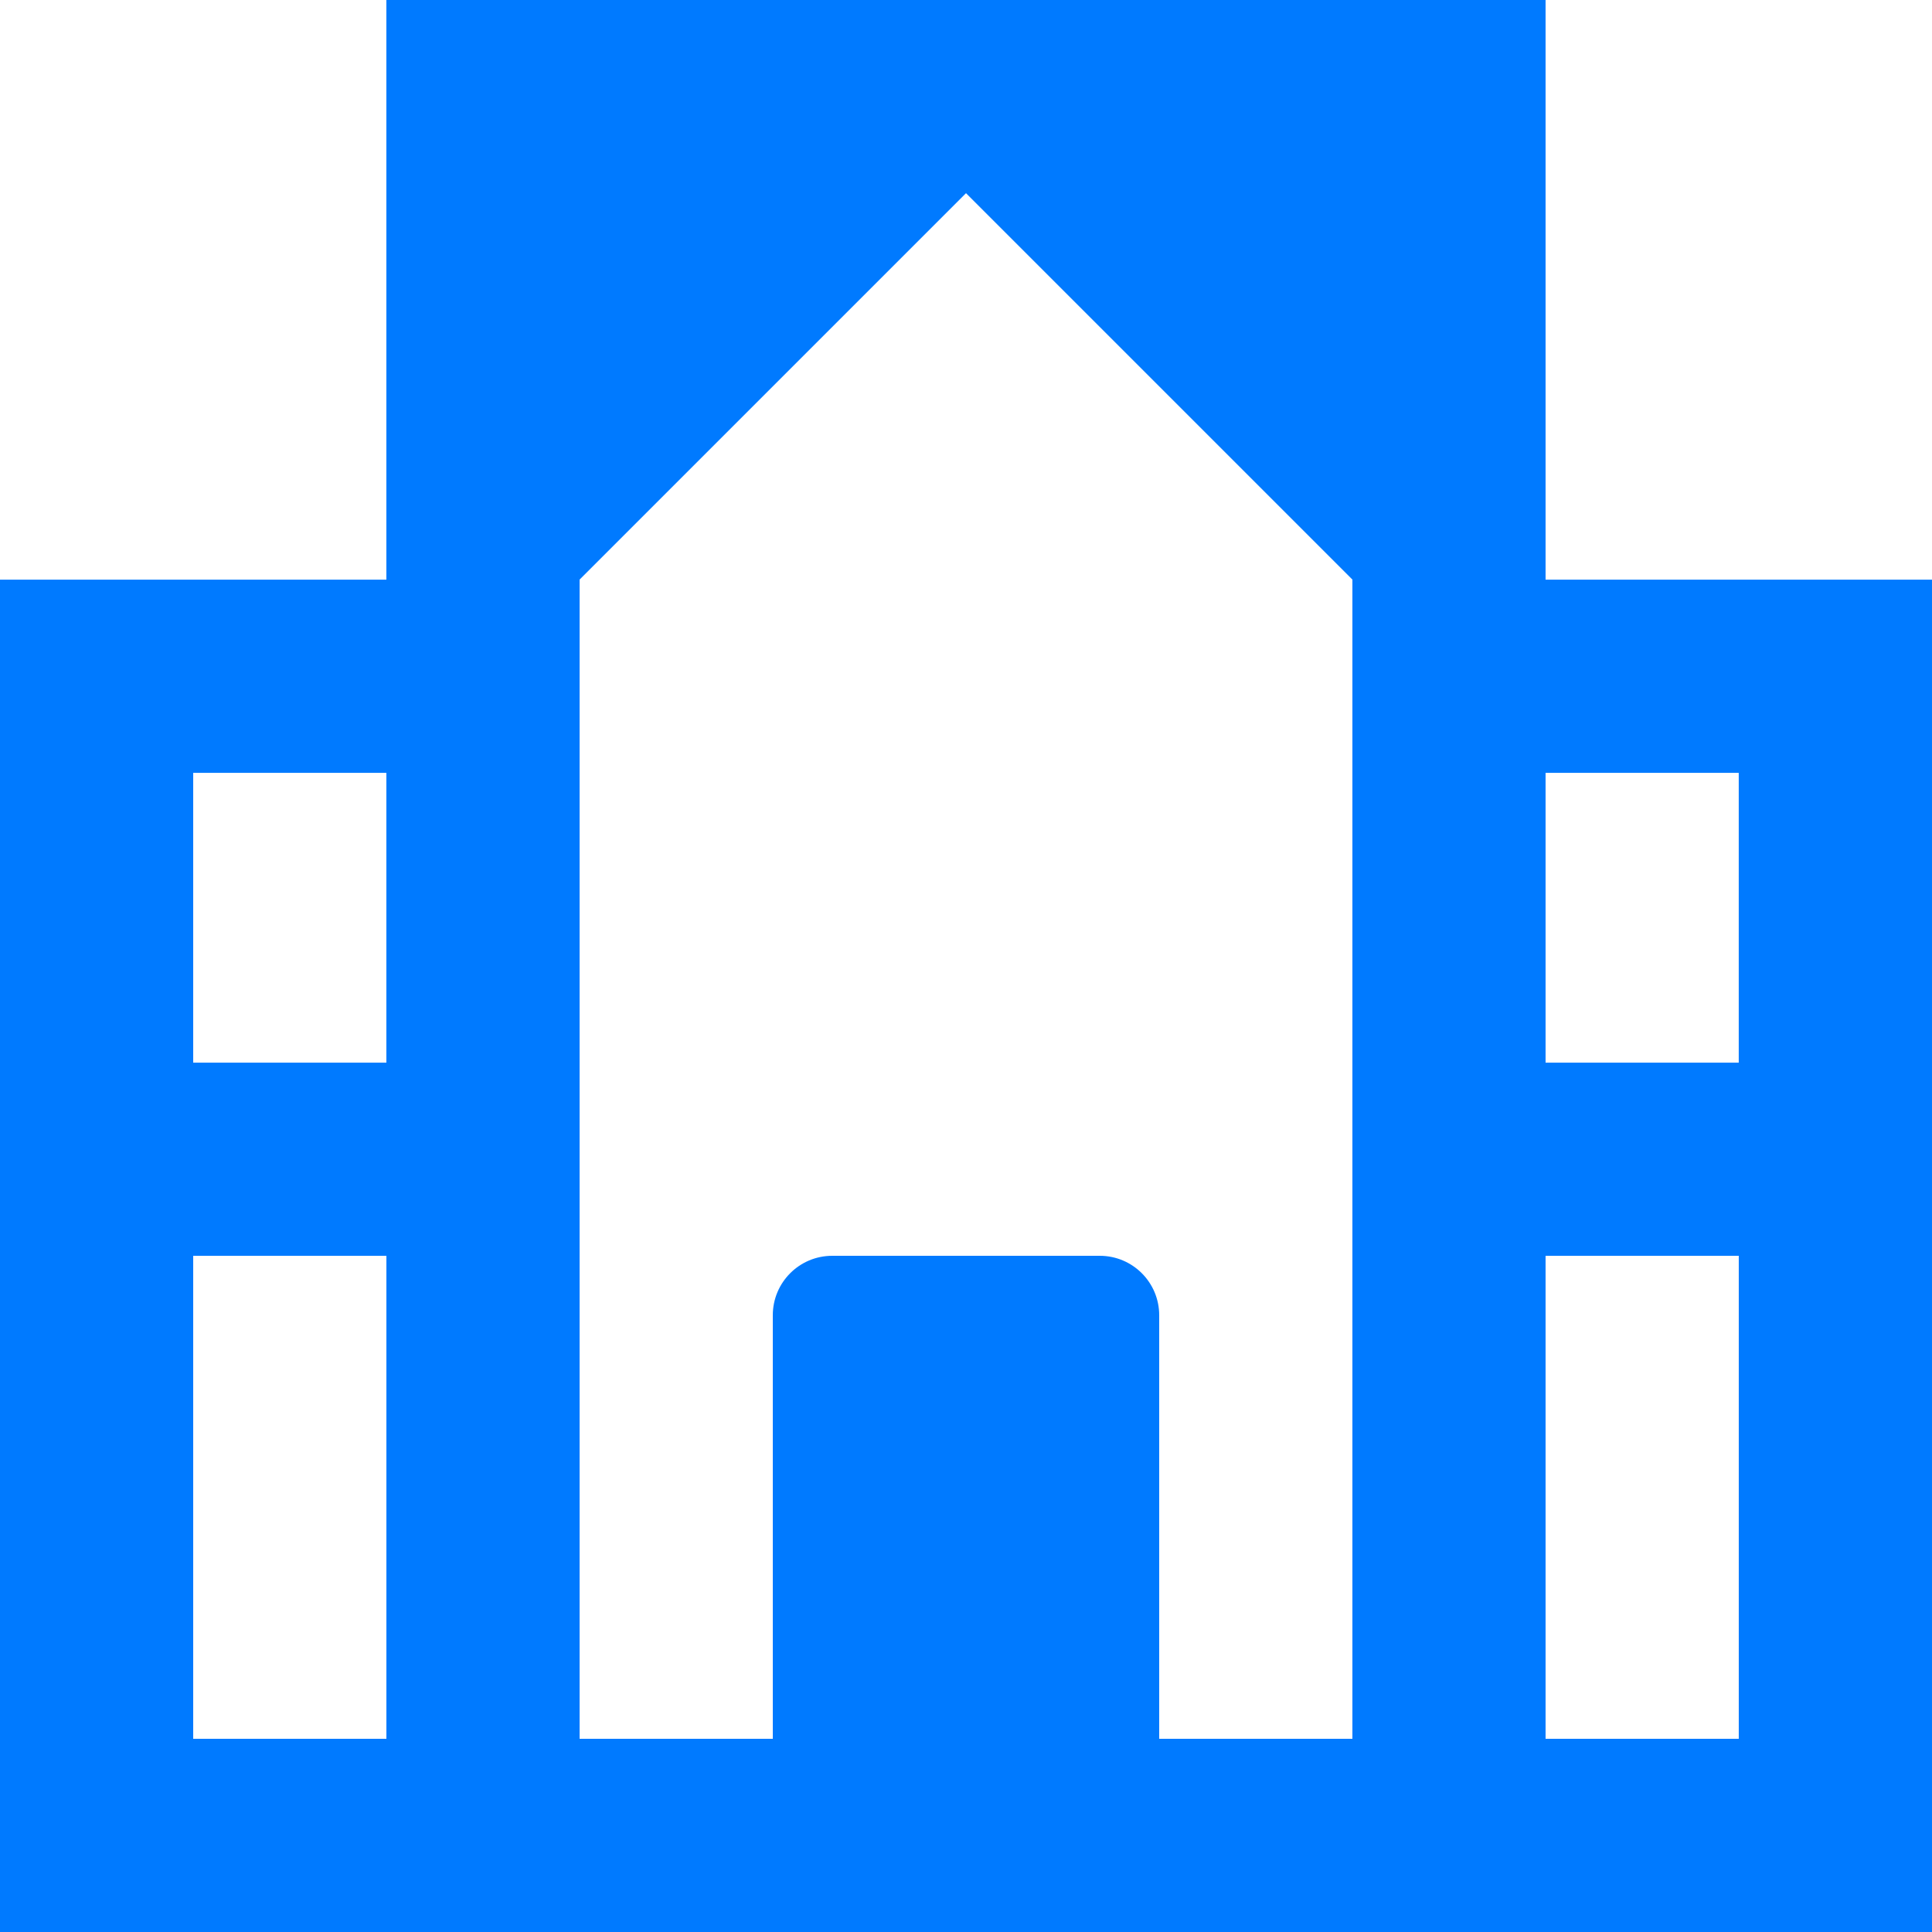 <svg width="65" height="65" viewBox="0 0 65 65" fill="none" xmlns="http://www.w3.org/2000/svg">
<path fill-rule="evenodd" clip-rule="evenodd" d="M12.999 0H51.999V19.502H65V65.002H0V19.502H12.999V0ZM32.5 6.5L19.5 19.5V58.5H26V44.25C26 43.145 26.895 42.25 28 42.25H37C38.105 42.25 39 43.145 39 44.25V58.5H45.5V19.5L32.5 6.5ZM6.5 42.25H13V58.5H6.5V42.25ZM12.999 26.002H6.5V35.752H12.999V26.002ZM51.999 42.25H58.499V58.5H51.999V42.25ZM58.498 26.002H51.999V35.752H58.498V26.002Z" fill="#007AFF"/>
</svg>
